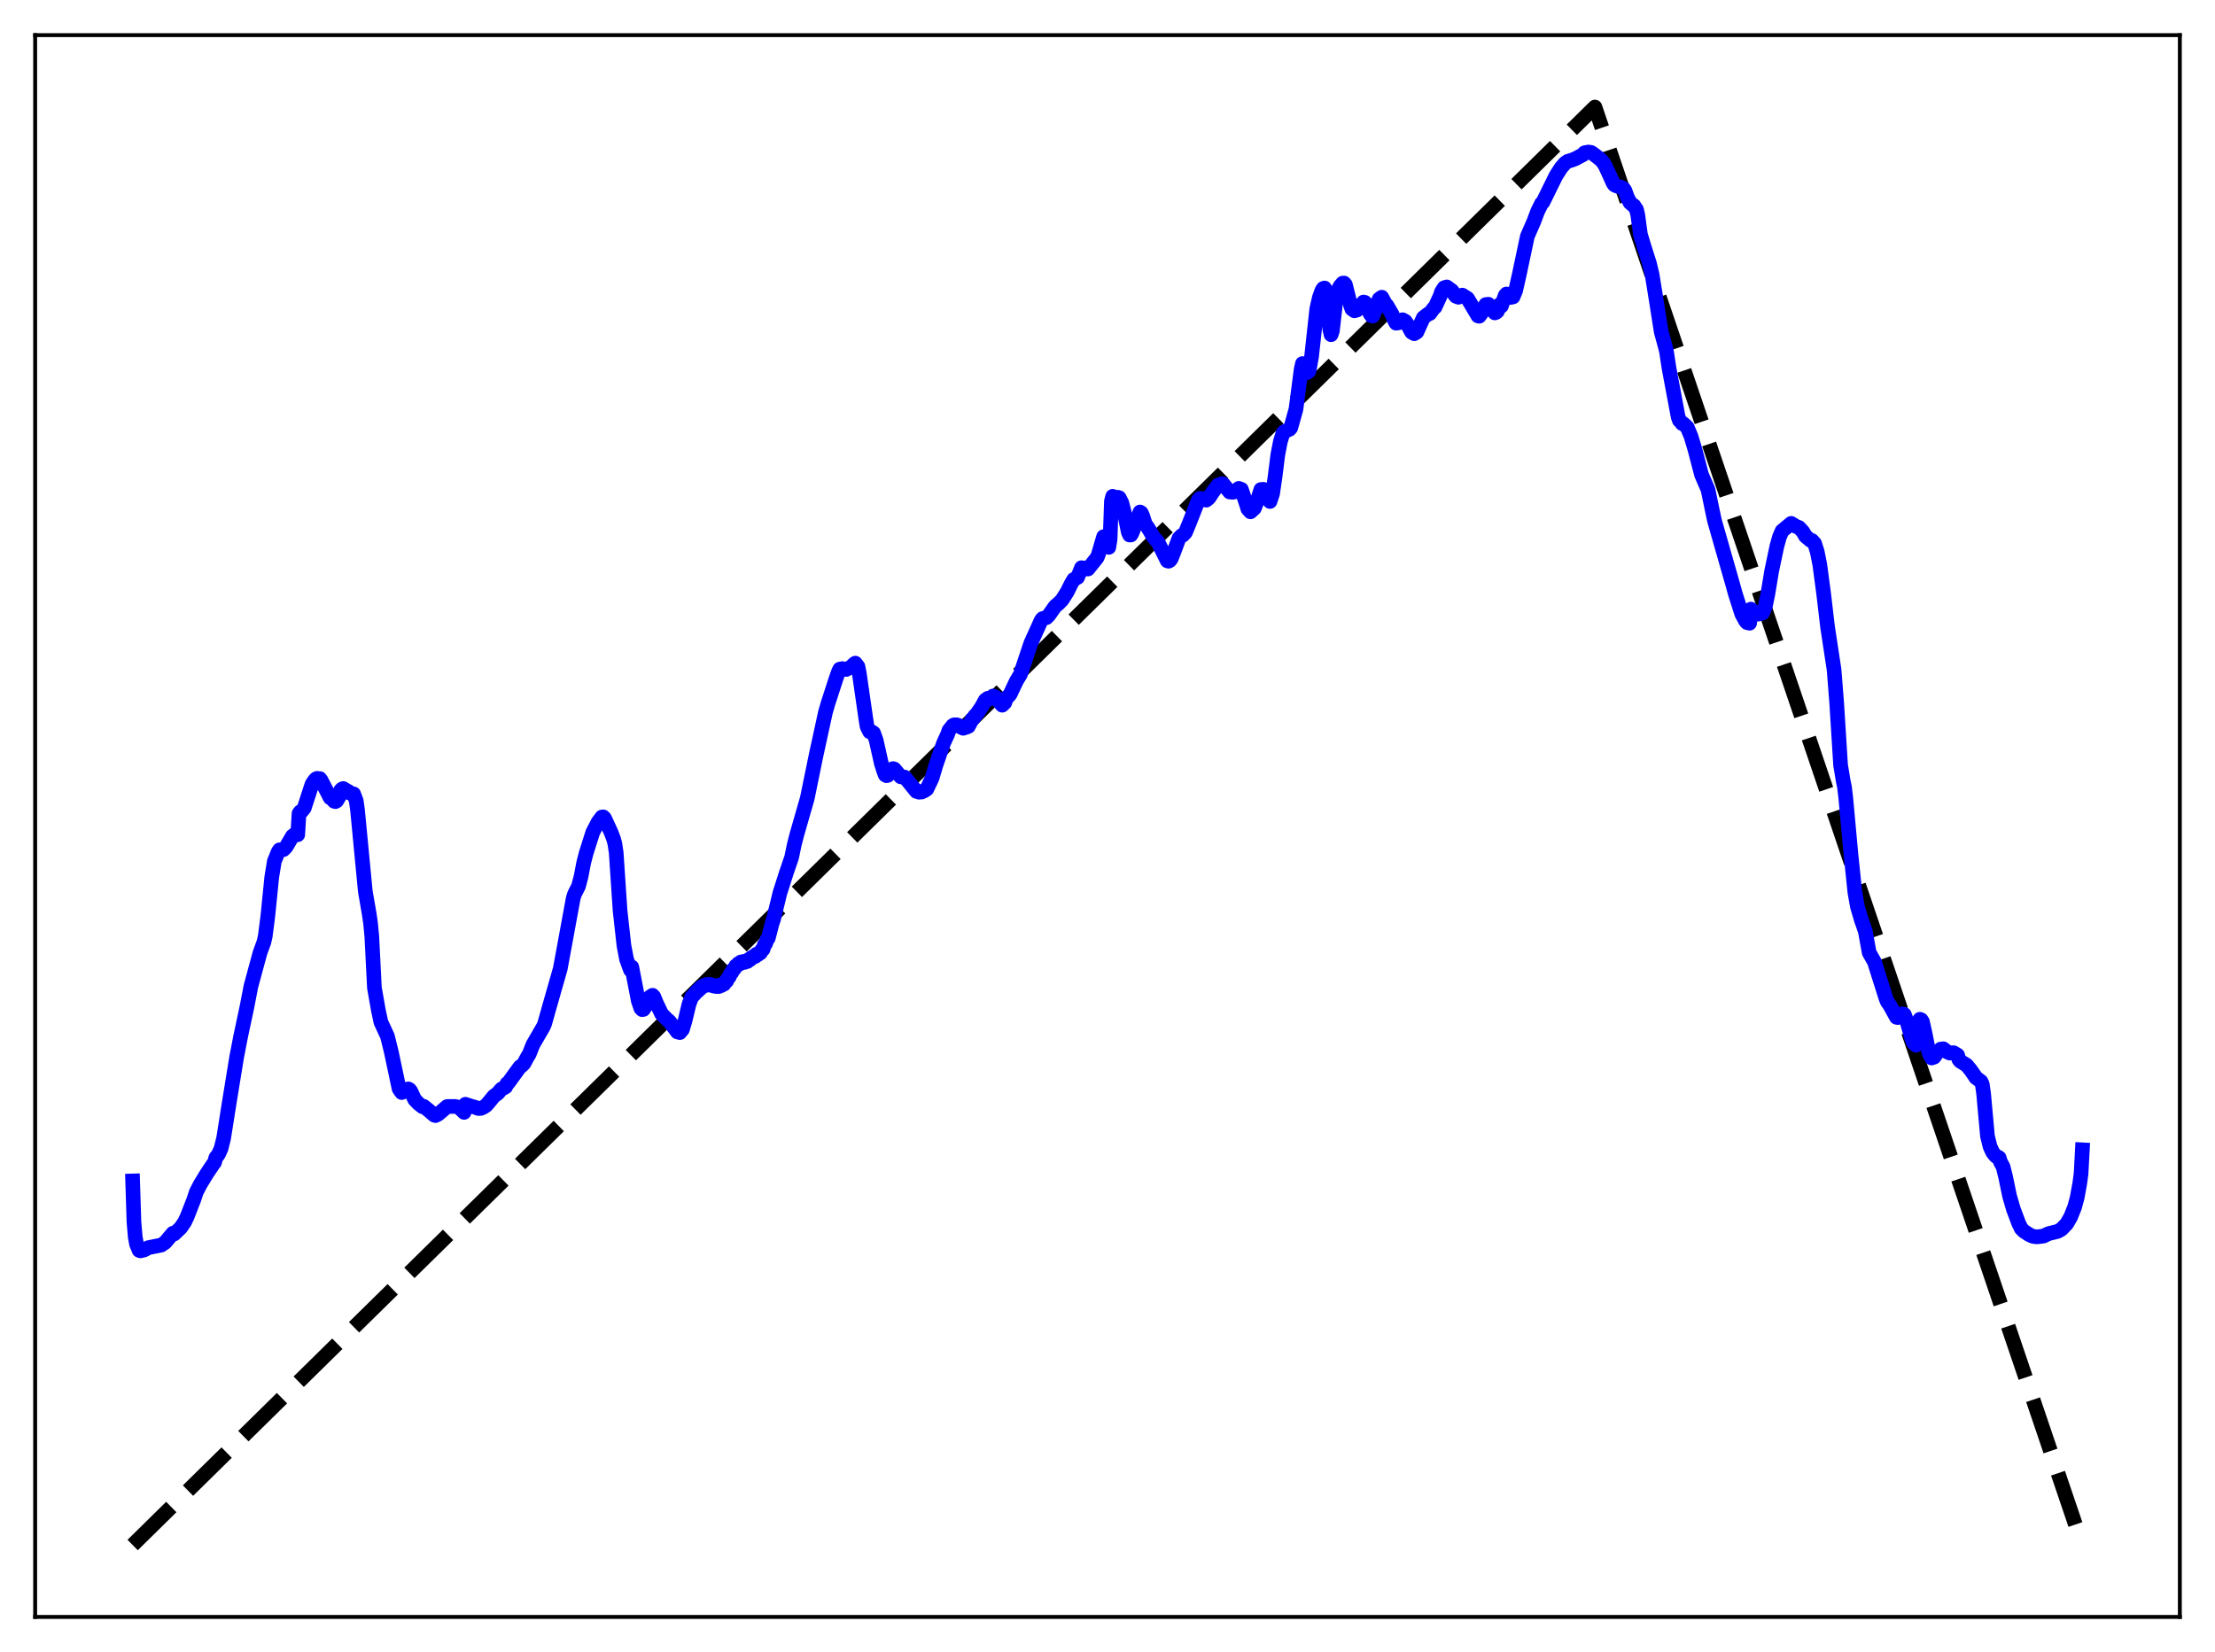 <?xml version="1.0" encoding="utf-8" standalone="no"?>
<!DOCTYPE svg PUBLIC "-//W3C//DTD SVG 1.1//EN"
  "http://www.w3.org/Graphics/SVG/1.1/DTD/svg11.dtd">
<svg xmlns:xlink="http://www.w3.org/1999/xlink" width="453.6pt" height="338.4pt" viewBox="0 0 453.6 338.4" xmlns="http://www.w3.org/2000/svg" version="1.1">
 <defs>
  <style type="text/css">*{stroke-linejoin: round; stroke-linecap: butt}</style>
 </defs>
 <g id="figure_1">
  <g id="patch_1">
   <path d="M 0 338.4 
L 453.6 338.4 
L 453.6 0 
L 0 0 
z
" style="fill: #ffffff"/>
  </g>
  <g id="axes_1">
   <g id="patch_2">
    <path d="M 7.2 331.2 
L 446.4 331.2 
L 446.4 7.2 
L 7.2 7.2 
z
" style="fill: #ffffff"/>
   </g>
   <g id="matplotlib.axis_1"/>
   <g id="matplotlib.axis_2"/>
   <g id="line2d_1">
    <path d="M 27.164 316.472 
L 167.974 177.971 
L 326.618 21.927 
L 426.436 316.473 
L 426.436 316.473 
" clip-path="url(#pdddc8ec7f6)" style="fill: none; stroke-dasharray: 11.1,4.8; stroke-dashoffset: 0; stroke: #000000; stroke-width: 3"/>
   </g>
   <g id="line2d_2">
    <path d="M 27.164 241.895 
L 27.43 250.273 
L 27.696 253.381 
L 27.962 254.846 
L 28.495 256.12 
L 28.761 256.216 
L 29.559 256.028 
L 30.358 255.569 
L 33.02 255.035 
L 33.818 254.495 
L 35.415 252.605 
L 35.681 252.755 
L 37.012 251.476 
L 37.811 250.307 
L 38.343 249.178 
L 39.674 245.764 
L 40.207 244.155 
L 41.005 242.613 
L 42.336 240.423 
L 43.667 238.432 
L 43.933 238.105 
L 44.199 237.143 
L 44.732 236.447 
L 45.264 235.277 
L 45.796 233.144 
L 46.861 226.385 
L 48.458 216.569 
L 49.257 212.421 
L 50.588 206.16 
L 51.386 202.022 
L 53.249 195.148 
L 54.048 192.966 
L 54.314 191.792 
L 54.847 187.668 
L 55.645 179.717 
L 56.177 176.432 
L 56.976 174.463 
L 57.242 174.078 
L 58.041 174.034 
L 58.573 173.501 
L 59.904 171.248 
L 60.17 171.13 
L 60.436 170.817 
L 60.703 170.834 
L 60.969 170.985 
L 61.235 166.629 
L 61.501 166.266 
L 61.767 166.178 
L 62.3 165.523 
L 63.897 160.618 
L 64.429 159.83 
L 64.695 159.544 
L 64.961 159.433 
L 65.228 159.577 
L 65.494 159.482 
L 65.76 159.832 
L 67.623 163.431 
L 68.156 163.735 
L 68.422 164.118 
L 68.688 164.199 
L 68.954 164.039 
L 69.487 163.128 
L 69.753 161.894 
L 70.019 161.625 
L 70.285 161.517 
L 71.084 162.002 
L 71.35 162.125 
L 71.616 162.427 
L 72.148 162.619 
L 72.415 162.615 
L 72.947 164.024 
L 73.213 165.911 
L 74.81 182.568 
L 75.609 187.209 
L 75.875 189.01 
L 76.141 191.784 
L 76.673 202.318 
L 77.472 206.873 
L 78.004 209.366 
L 79.335 212.245 
L 80.134 215.479 
L 81.731 223.028 
L 82.263 223.787 
L 82.796 223.562 
L 83.328 223.182 
L 83.594 223.043 
L 83.86 223.183 
L 84.127 223.524 
L 84.925 225.228 
L 85.724 226.059 
L 86.522 226.689 
L 86.788 226.624 
L 87.853 227.489 
L 88.918 228.414 
L 89.184 228.506 
L 89.716 228.234 
L 91.58 226.65 
L 93.177 226.634 
L 93.975 226.822 
L 95.04 227.853 
L 95.306 226.196 
L 96.637 226.628 
L 97.169 226.763 
L 97.968 227.061 
L 98.5 227.033 
L 99.033 226.778 
L 99.565 226.426 
L 100.097 225.809 
L 101.162 224.508 
L 101.695 224.13 
L 101.961 223.932 
L 102.493 223.281 
L 102.759 223.022 
L 103.025 222.925 
L 103.558 222.625 
L 103.824 221.954 
L 104.09 221.809 
L 106.486 218.518 
L 106.752 218.376 
L 107.284 217.849 
L 108.083 216.368 
L 108.349 215.977 
L 109.148 213.964 
L 111.277 210.294 
L 111.543 209.66 
L 112.342 206.814 
L 114.737 198.413 
L 117.399 183.936 
L 117.665 183.112 
L 118.464 181.545 
L 118.996 179.532 
L 119.529 176.723 
L 120.061 174.679 
L 121.392 170.49 
L 122.457 168.43 
L 123.255 167.36 
L 123.521 167.324 
L 123.788 167.572 
L 125.119 170.452 
L 125.651 171.837 
L 125.917 172.832 
L 126.183 174.601 
L 126.982 186.538 
L 127.78 193.716 
L 128.313 196.495 
L 129.111 198.685 
L 129.377 198.073 
L 130.176 202.198 
L 130.708 204.984 
L 131.241 206.54 
L 131.507 206.808 
L 131.773 206.761 
L 132.305 205.939 
L 133.104 204.209 
L 133.636 203.87 
L 133.903 204.174 
L 134.435 205.49 
L 135.5 207.701 
L 136.564 208.782 
L 137.097 209.229 
L 138.428 210.993 
L 138.694 211.365 
L 139.226 211.506 
L 139.759 210.859 
L 140.291 209.066 
L 141.089 205.725 
L 141.622 204.285 
L 142.42 203.429 
L 142.687 203.06 
L 142.953 202.944 
L 143.219 202.527 
L 143.485 202.449 
L 143.751 202.089 
L 144.017 202.036 
L 144.284 201.782 
L 144.55 201.846 
L 144.816 201.637 
L 145.082 201.76 
L 145.348 201.626 
L 145.615 201.832 
L 145.881 201.751 
L 146.147 201.982 
L 146.413 201.913 
L 146.679 202.076 
L 146.945 201.867 
L 147.212 202.069 
L 147.478 201.766 
L 147.744 201.861 
L 148.01 201.529 
L 148.276 201.58 
L 148.543 201.114 
L 148.809 200.951 
L 149.075 200.361 
L 149.341 200.104 
L 149.607 199.433 
L 149.873 199.192 
L 150.14 198.581 
L 150.406 198.419 
L 150.672 197.872 
L 150.938 197.79 
L 151.204 197.379 
L 151.471 197.444 
L 151.737 197.038 
L 152.003 197.225 
L 152.269 196.928 
L 152.535 197.11 
L 152.801 196.822 
L 153.068 196.936 
L 153.334 196.544 
L 153.6 196.568 
L 153.866 196.161 
L 154.132 196.169 
L 154.399 195.835 
L 154.665 195.911 
L 154.931 195.451 
L 155.197 195.553 
L 155.463 195.192 
L 155.729 195.182 
L 155.996 194.589 
L 156.262 194.465 
L 156.528 193.536 
L 156.794 193.275 
L 157.06 192.497 
L 157.327 192.179 
L 158.125 189.095 
L 158.391 188.354 
L 159.722 182.881 
L 161.053 178.721 
L 162.118 175.603 
L 162.65 173.028 
L 163.183 170.954 
L 165.312 163.54 
L 167.175 154.46 
L 169.039 145.905 
L 169.571 144.058 
L 171.168 139.144 
L 171.7 137.613 
L 171.967 137.061 
L 172.499 136.952 
L 172.765 137.138 
L 173.031 137.064 
L 173.297 137.127 
L 174.096 136.715 
L 174.362 136.541 
L 174.895 136.022 
L 175.161 135.834 
L 175.693 136.522 
L 175.959 137.851 
L 177.29 147.09 
L 177.556 148.805 
L 178.089 149.875 
L 178.621 149.948 
L 178.887 150.131 
L 179.42 151.608 
L 180.484 156.378 
L 181.017 158.033 
L 181.283 158.736 
L 181.549 158.884 
L 181.815 158.819 
L 182.614 157.604 
L 182.88 157.434 
L 183.146 157.524 
L 184.477 159.132 
L 184.743 159.111 
L 185.276 159.183 
L 186.074 160.147 
L 187.671 162.11 
L 187.937 162.088 
L 188.204 162.273 
L 188.47 162.196 
L 188.736 162.239 
L 189.002 162.039 
L 189.268 161.994 
L 189.801 161.634 
L 190.865 159.407 
L 191.664 156.73 
L 192.463 154.394 
L 193.261 152.133 
L 194.06 150.405 
L 194.326 149.616 
L 195.124 148.613 
L 195.391 148.472 
L 195.923 148.462 
L 196.189 148.641 
L 196.455 148.64 
L 196.721 148.92 
L 197.254 149.178 
L 197.52 148.95 
L 197.786 149.01 
L 198.319 148.782 
L 199.117 147.28 
L 199.383 147.082 
L 199.649 146.61 
L 199.916 146.397 
L 200.98 144.859 
L 201.779 143.406 
L 202.311 143.028 
L 202.577 143.216 
L 202.844 142.898 
L 203.11 142.832 
L 203.376 142.56 
L 203.642 142.755 
L 203.908 142.795 
L 204.973 144.152 
L 205.239 144.449 
L 205.772 143.927 
L 206.038 143.12 
L 206.836 142.255 
L 208.167 139.447 
L 208.966 138.133 
L 211.095 131.76 
L 211.894 129.995 
L 212.426 128.823 
L 213.225 127.043 
L 213.491 126.712 
L 214.023 126.562 
L 214.289 126.523 
L 214.822 125.98 
L 215.887 124.462 
L 216.153 124.122 
L 216.685 123.706 
L 217.484 122.901 
L 218.548 121.229 
L 219.347 119.614 
L 219.879 118.704 
L 220.678 118.266 
L 221.476 116.287 
L 222.009 116.351 
L 222.275 116.536 
L 222.807 116.549 
L 224.671 114.219 
L 224.937 113.567 
L 226.001 109.931 
L 226.268 110.207 
L 227.066 112.117 
L 227.332 110.477 
L 227.599 102.676 
L 227.865 101.661 
L 228.131 102.039 
L 228.397 102.203 
L 228.663 101.934 
L 228.929 101.861 
L 229.196 101.954 
L 229.728 102.994 
L 230.26 105.053 
L 231.059 109.016 
L 231.325 109.588 
L 231.591 109.583 
L 231.857 109.101 
L 233.455 104.876 
L 233.721 105.05 
L 233.987 105.636 
L 234.519 107.295 
L 235.052 108.06 
L 235.584 108.913 
L 236.116 109.879 
L 237.181 111.132 
L 239.044 114.878 
L 239.311 114.958 
L 239.577 114.801 
L 239.843 114.448 
L 240.375 113.114 
L 241.44 110.25 
L 241.972 109.709 
L 242.239 109.628 
L 242.771 109.051 
L 243.569 107.112 
L 245.433 102.369 
L 245.699 102.095 
L 246.231 102.136 
L 246.497 102.35 
L 247.03 102.441 
L 247.562 102.006 
L 248.361 100.79 
L 249.425 99.385 
L 250.224 99.096 
L 250.49 99.136 
L 251.821 100.779 
L 252.087 100.682 
L 252.353 100.841 
L 252.886 100.744 
L 253.152 100.416 
L 253.418 100.296 
L 253.684 100.037 
L 254.217 100.235 
L 255.281 103.365 
L 255.548 104.249 
L 256.08 104.838 
L 256.879 104.114 
L 257.411 102.747 
L 258.209 100.269 
L 258.742 100.226 
L 259.274 100.972 
L 259.54 101.957 
L 259.807 102.164 
L 260.073 102.72 
L 260.605 101.128 
L 261.137 97.496 
L 261.67 93.195 
L 262.202 90.438 
L 262.735 88.715 
L 263.001 88.424 
L 264.065 87.937 
L 264.332 87.629 
L 265.396 83.815 
L 266.461 75.639 
L 266.727 74.468 
L 266.993 74.519 
L 267.26 75.21 
L 267.526 76.372 
L 268.058 76.024 
L 268.591 73.051 
L 269.655 63.265 
L 270.188 60.955 
L 270.72 59.468 
L 270.986 59.079 
L 271.252 58.995 
L 271.519 59.472 
L 271.785 60.831 
L 272.317 67.403 
L 272.583 68.555 
L 272.849 67.812 
L 273.648 60.802 
L 273.914 59.596 
L 274.447 58.59 
L 274.979 57.994 
L 275.245 57.982 
L 275.511 58.291 
L 276.044 60.402 
L 276.576 62.528 
L 276.842 63.283 
L 277.375 63.662 
L 277.907 63.507 
L 278.439 62.772 
L 278.705 62.394 
L 278.972 62.287 
L 279.238 61.866 
L 279.504 61.935 
L 279.77 62.205 
L 280.569 64.268 
L 280.835 64.638 
L 281.101 64.734 
L 281.633 63.498 
L 282.432 61.262 
L 282.964 60.881 
L 283.763 62.346 
L 284.029 62.569 
L 285.094 64.413 
L 285.626 65.741 
L 285.892 66.198 
L 286.425 66.122 
L 286.691 65.802 
L 287.223 65.498 
L 287.756 65.785 
L 288.288 66.532 
L 288.82 67.597 
L 289.087 68.05 
L 289.619 68.348 
L 290.151 68.017 
L 291.482 65.073 
L 292.547 64.248 
L 292.813 64.214 
L 293.612 63.115 
L 293.878 62.91 
L 294.943 60.587 
L 295.209 59.767 
L 295.741 58.941 
L 296.273 58.771 
L 297.338 59.555 
L 297.871 60.348 
L 298.137 60.679 
L 298.669 60.886 
L 298.935 60.554 
L 299.201 60.559 
L 299.468 60.452 
L 300.532 61.135 
L 301.331 62.461 
L 302.662 64.707 
L 302.928 64.773 
L 303.46 64.049 
L 303.993 62.869 
L 304.259 62.389 
L 304.791 62.32 
L 305.324 62.91 
L 305.856 63.789 
L 306.122 64.092 
L 306.388 63.988 
L 306.655 63.757 
L 307.187 62.342 
L 307.453 62.704 
L 308.252 60.496 
L 308.518 60.215 
L 309.316 60.927 
L 309.849 60.821 
L 310.381 59.538 
L 311.18 55.973 
L 312.777 48.416 
L 314.108 45.359 
L 314.906 43.246 
L 315.705 41.641 
L 315.971 41.421 
L 318.633 36.009 
L 319.697 34.345 
L 320.496 33.432 
L 321.028 33.055 
L 321.827 32.821 
L 322.625 32.507 
L 324.223 31.65 
L 324.489 31.295 
L 325.287 31.139 
L 325.82 31.219 
L 326.352 31.572 
L 327.683 32.608 
L 328.215 33.142 
L 328.748 33.995 
L 329.546 35.718 
L 330.345 37.494 
L 330.611 37.876 
L 331.143 38.132 
L 331.942 38.329 
L 332.474 38.632 
L 332.74 38.981 
L 333.273 40.442 
L 333.805 41.504 
L 334.337 41.959 
L 334.604 42.128 
L 335.136 42.932 
L 335.402 44.077 
L 335.935 48.026 
L 336.733 50.662 
L 337.798 54.017 
L 338.33 56.254 
L 339.129 61.205 
L 340.193 67.961 
L 340.992 70.893 
L 341.258 71.902 
L 341.791 75.413 
L 343.654 85.372 
L 343.92 86.127 
L 344.186 86.333 
L 344.452 86.747 
L 344.719 86.782 
L 345.517 87.52 
L 346.316 89.44 
L 347.114 92.133 
L 348.445 97.226 
L 349.776 100.301 
L 350.575 104.16 
L 351.107 106.664 
L 354.833 119.693 
L 355.366 121.625 
L 356.697 125.784 
L 357.495 127.244 
L 357.761 127.527 
L 358.294 127.654 
L 358.56 124.768 
L 359.359 125.553 
L 359.891 125.809 
L 360.689 125.662 
L 360.956 125.554 
L 361.488 124.291 
L 362.02 121.735 
L 362.819 116.922 
L 363.884 111.869 
L 364.416 109.963 
L 364.948 108.745 
L 366.812 107.205 
L 367.078 107.549 
L 367.344 107.513 
L 367.61 107.751 
L 368.409 108.048 
L 369.207 108.915 
L 369.74 109.822 
L 370.804 110.713 
L 371.071 110.72 
L 371.603 111.309 
L 372.135 112.987 
L 372.668 115.661 
L 373.466 121.666 
L 374.265 128.462 
L 375.596 137.204 
L 376.128 144.024 
L 376.927 156.723 
L 377.459 159.931 
L 377.725 161.216 
L 377.991 163.458 
L 379.056 175.067 
L 379.855 182.811 
L 380.387 185.756 
L 381.185 188.461 
L 381.984 190.738 
L 382.783 195.135 
L 383.847 197.002 
L 384.646 199.533 
L 386.243 204.577 
L 386.509 205.2 
L 387.041 205.963 
L 388.372 208.373 
L 388.639 208.425 
L 389.437 207.685 
L 389.703 207.684 
L 389.969 207.797 
L 390.502 209.187 
L 391.567 212.876 
L 391.833 213.542 
L 392.365 214.095 
L 392.631 210.353 
L 392.897 209.332 
L 393.164 208.783 
L 393.43 208.889 
L 393.696 209.296 
L 394.228 211.69 
L 395.027 215.698 
L 395.559 216.711 
L 396.092 216.528 
L 396.624 215.759 
L 397.156 215.181 
L 397.423 214.892 
L 397.955 214.825 
L 398.753 215.461 
L 399.286 215.714 
L 399.818 215.643 
L 400.084 215.636 
L 400.883 216.122 
L 401.149 217.025 
L 401.415 217.362 
L 402.746 218.177 
L 403.545 219.152 
L 404.343 220.287 
L 404.609 220.715 
L 405.674 221.519 
L 405.94 222.091 
L 406.207 223.932 
L 407.005 232.719 
L 407.537 234.859 
L 408.07 236.027 
L 408.602 236.706 
L 408.868 236.929 
L 409.135 236.981 
L 409.401 237.147 
L 409.667 238.011 
L 410.199 238.985 
L 410.732 241.117 
L 411.53 244.984 
L 412.329 247.725 
L 413.393 250.554 
L 413.926 251.655 
L 414.458 252.183 
L 415.523 252.884 
L 416.321 253.248 
L 417.12 253.351 
L 418.451 253.192 
L 419.516 252.692 
L 420.314 252.493 
L 421.379 252.233 
L 422.177 251.774 
L 423.242 250.662 
L 424.041 249.273 
L 424.839 247.284 
L 425.372 245.322 
L 425.904 242.404 
L 426.17 240.427 
L 426.436 235.518 
L 426.436 235.518 
" clip-path="url(#pdddc8ec7f6)" style="fill: none; stroke: #0000ff; stroke-width: 3; stroke-linecap: square"/>
   </g>
   <g id="patch_3">
    <path d="M 7.2 331.2 
L 7.2 7.2 
" style="fill: none; stroke: #000000; stroke-width: 0.8; stroke-linejoin: miter; stroke-linecap: square"/>
   </g>
   <g id="patch_4">
    <path d="M 446.4 331.2 
L 446.4 7.2 
" style="fill: none; stroke: #000000; stroke-width: 0.8; stroke-linejoin: miter; stroke-linecap: square"/>
   </g>
   <g id="patch_5">
    <path d="M 7.2 331.2 
L 446.4 331.2 
" style="fill: none; stroke: #000000; stroke-width: 0.8; stroke-linejoin: miter; stroke-linecap: square"/>
   </g>
   <g id="patch_6">
    <path d="M 7.2 7.2 
L 446.4 7.2 
" style="fill: none; stroke: #000000; stroke-width: 0.8; stroke-linejoin: miter; stroke-linecap: square"/>
   </g>
  </g>
 </g>
 <defs>
  <clipPath id="pdddc8ec7f6">
   <rect x="7.2" y="7.2" width="439.2" height="324"/>
  </clipPath>
 </defs>
</svg>
